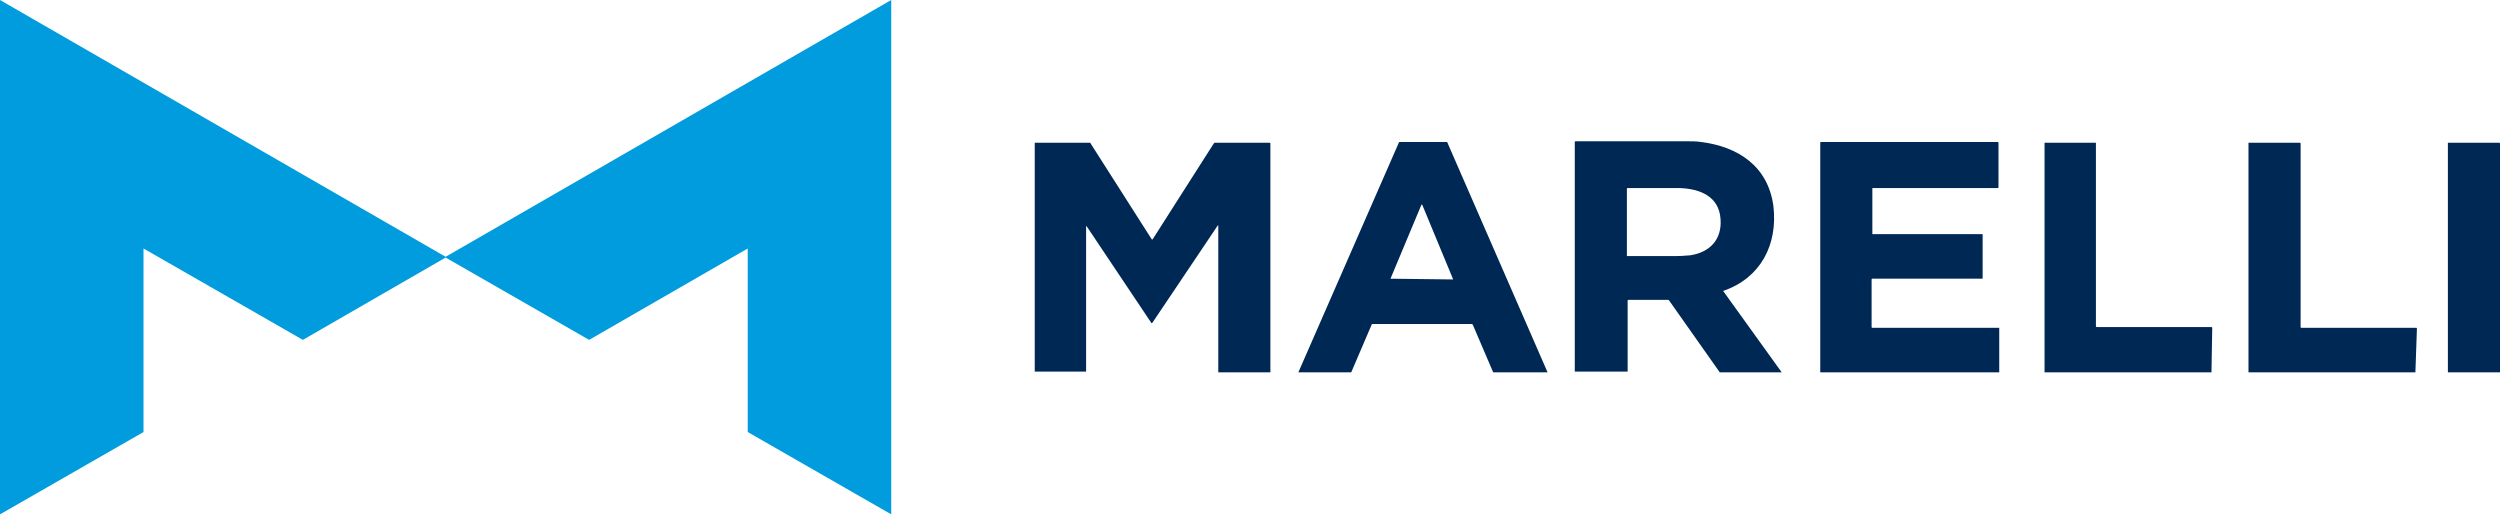 <svg xmlns="http://www.w3.org/2000/svg" xmlns:xlink="http://www.w3.org/1999/xlink" fill="none" version="1.1" width="184.699" height="38" viewBox="0 0 184.699 38"><g><g><path d="M10.602,31.918L0,38L0,0L32.922,18.972L65.844,0L65.844,38L55.242,31.918L55.242,18.358L43.524,25.11L32.922,19.028L22.376,25.11L10.602,18.358L10.602,31.918Z" fill="#009CDE" fill-opacity="1"/></g><g><g><path d="M93.856,27.51L90.006,27.51L90.006,16.684C90.006,16.628,90.006,16.628,89.95,16.684L85.151,23.827C85.095,23.883,85.04,23.883,85.04,23.827L80.297,16.74C80.241,16.684,80.241,16.684,80.241,16.74L80.241,27.454L76.446,27.454L76.446,10.546L80.52,10.546Q80.576,10.546,80.576,10.602L85.095,17.689Q85.095,17.689,85.151,17.689L89.671,10.602L89.727,10.546L93.8,10.546Q93.856,10.546,93.856,10.602L93.856,27.51Z" fill="#002855" fill-opacity="1"/></g><g><path d="M114.335,27.51L110.317,27.51L108.811,23.994L108.755,23.938L101.389,23.938Q101.333,23.938,101.333,23.994L99.827,27.51L95.921,27.51L103.342,10.546Q103.342,10.49,103.398,10.49L106.858,10.49Q106.858,10.49,106.913,10.49L114.335,27.51ZM102.728,20.59C102.728,20.646,102.728,20.646,102.728,20.59C102.728,20.646,102.728,20.646,102.728,20.59L107.36,20.646L105.072,15.122Q105.072,15.122,105.016,15.122L102.728,20.59Z" fill="#002855" fill-opacity="1"/></g><g><path d="M131.633,27.51L127.057,27.51L123.319,22.209L123.263,22.153L120.305,22.153Q120.25,22.153,120.25,22.209L120.25,27.454L116.344,27.454L116.344,10.49Q116.344,10.435,116.399,10.435C119.022,10.435,121.645,10.435,124.267,10.435C124.881,10.435,125.383,10.435,125.662,10.49C128.397,10.825,130.629,12.276,131.019,15.233C131.354,18.079,130.071,20.535,127.336,21.483Q127.281,21.483,127.336,21.539L131.633,27.51ZM124.881,18.861C126.332,18.637,127.225,17.689,127.113,16.182C127.002,14.508,125.606,13.95,124.1,13.894C123.263,13.894,121.979,13.894,120.25,13.894Q120.194,13.894,120.194,13.95L120.194,18.916C121.421,18.916,122.649,18.916,123.877,18.916C124.379,18.916,124.714,18.861,124.881,18.861Z" fill="#002855" fill-opacity="1"/></g><g><path d="M147.703,27.51L134.479,27.51L134.479,10.546Q134.479,10.49,134.535,10.49L147.592,10.49Q147.648,10.49,147.648,10.546L147.648,13.838Q147.648,13.894,147.592,13.894L138.329,13.894L138.329,17.298L146.476,17.298L146.476,20.59L138.329,20.59Q138.273,20.59,138.273,20.646L138.273,24.162Q138.273,24.217,138.329,24.217L147.703,24.217L147.703,27.51Z" fill="#002855" fill-opacity="1"/></g><g><path d="M163.383,27.51L151.051,27.51L151.051,10.546L154.846,10.546L154.846,24.106Q154.846,24.162,154.902,24.162L163.383,24.162Q163.439,24.162,163.439,24.217L163.383,27.51Z" fill="#002855" fill-opacity="1"/></g><g><path d="M178.449,27.51L166.117,27.51L166.117,10.546L169.912,10.546Q169.968,10.546,169.968,10.602L169.968,24.162Q169.968,24.217,170.023,24.217L178.505,24.217Q178.561,24.217,178.561,24.273L178.449,27.51Z" fill="#002855" fill-opacity="1"/></g><g><path d="M184.699,27.51L180.849,27.51L180.849,10.546L184.643,10.546Q184.699,10.546,184.699,10.602L184.699,27.51Z" fill="#002855" fill-opacity="1"/></g></g></g></svg>